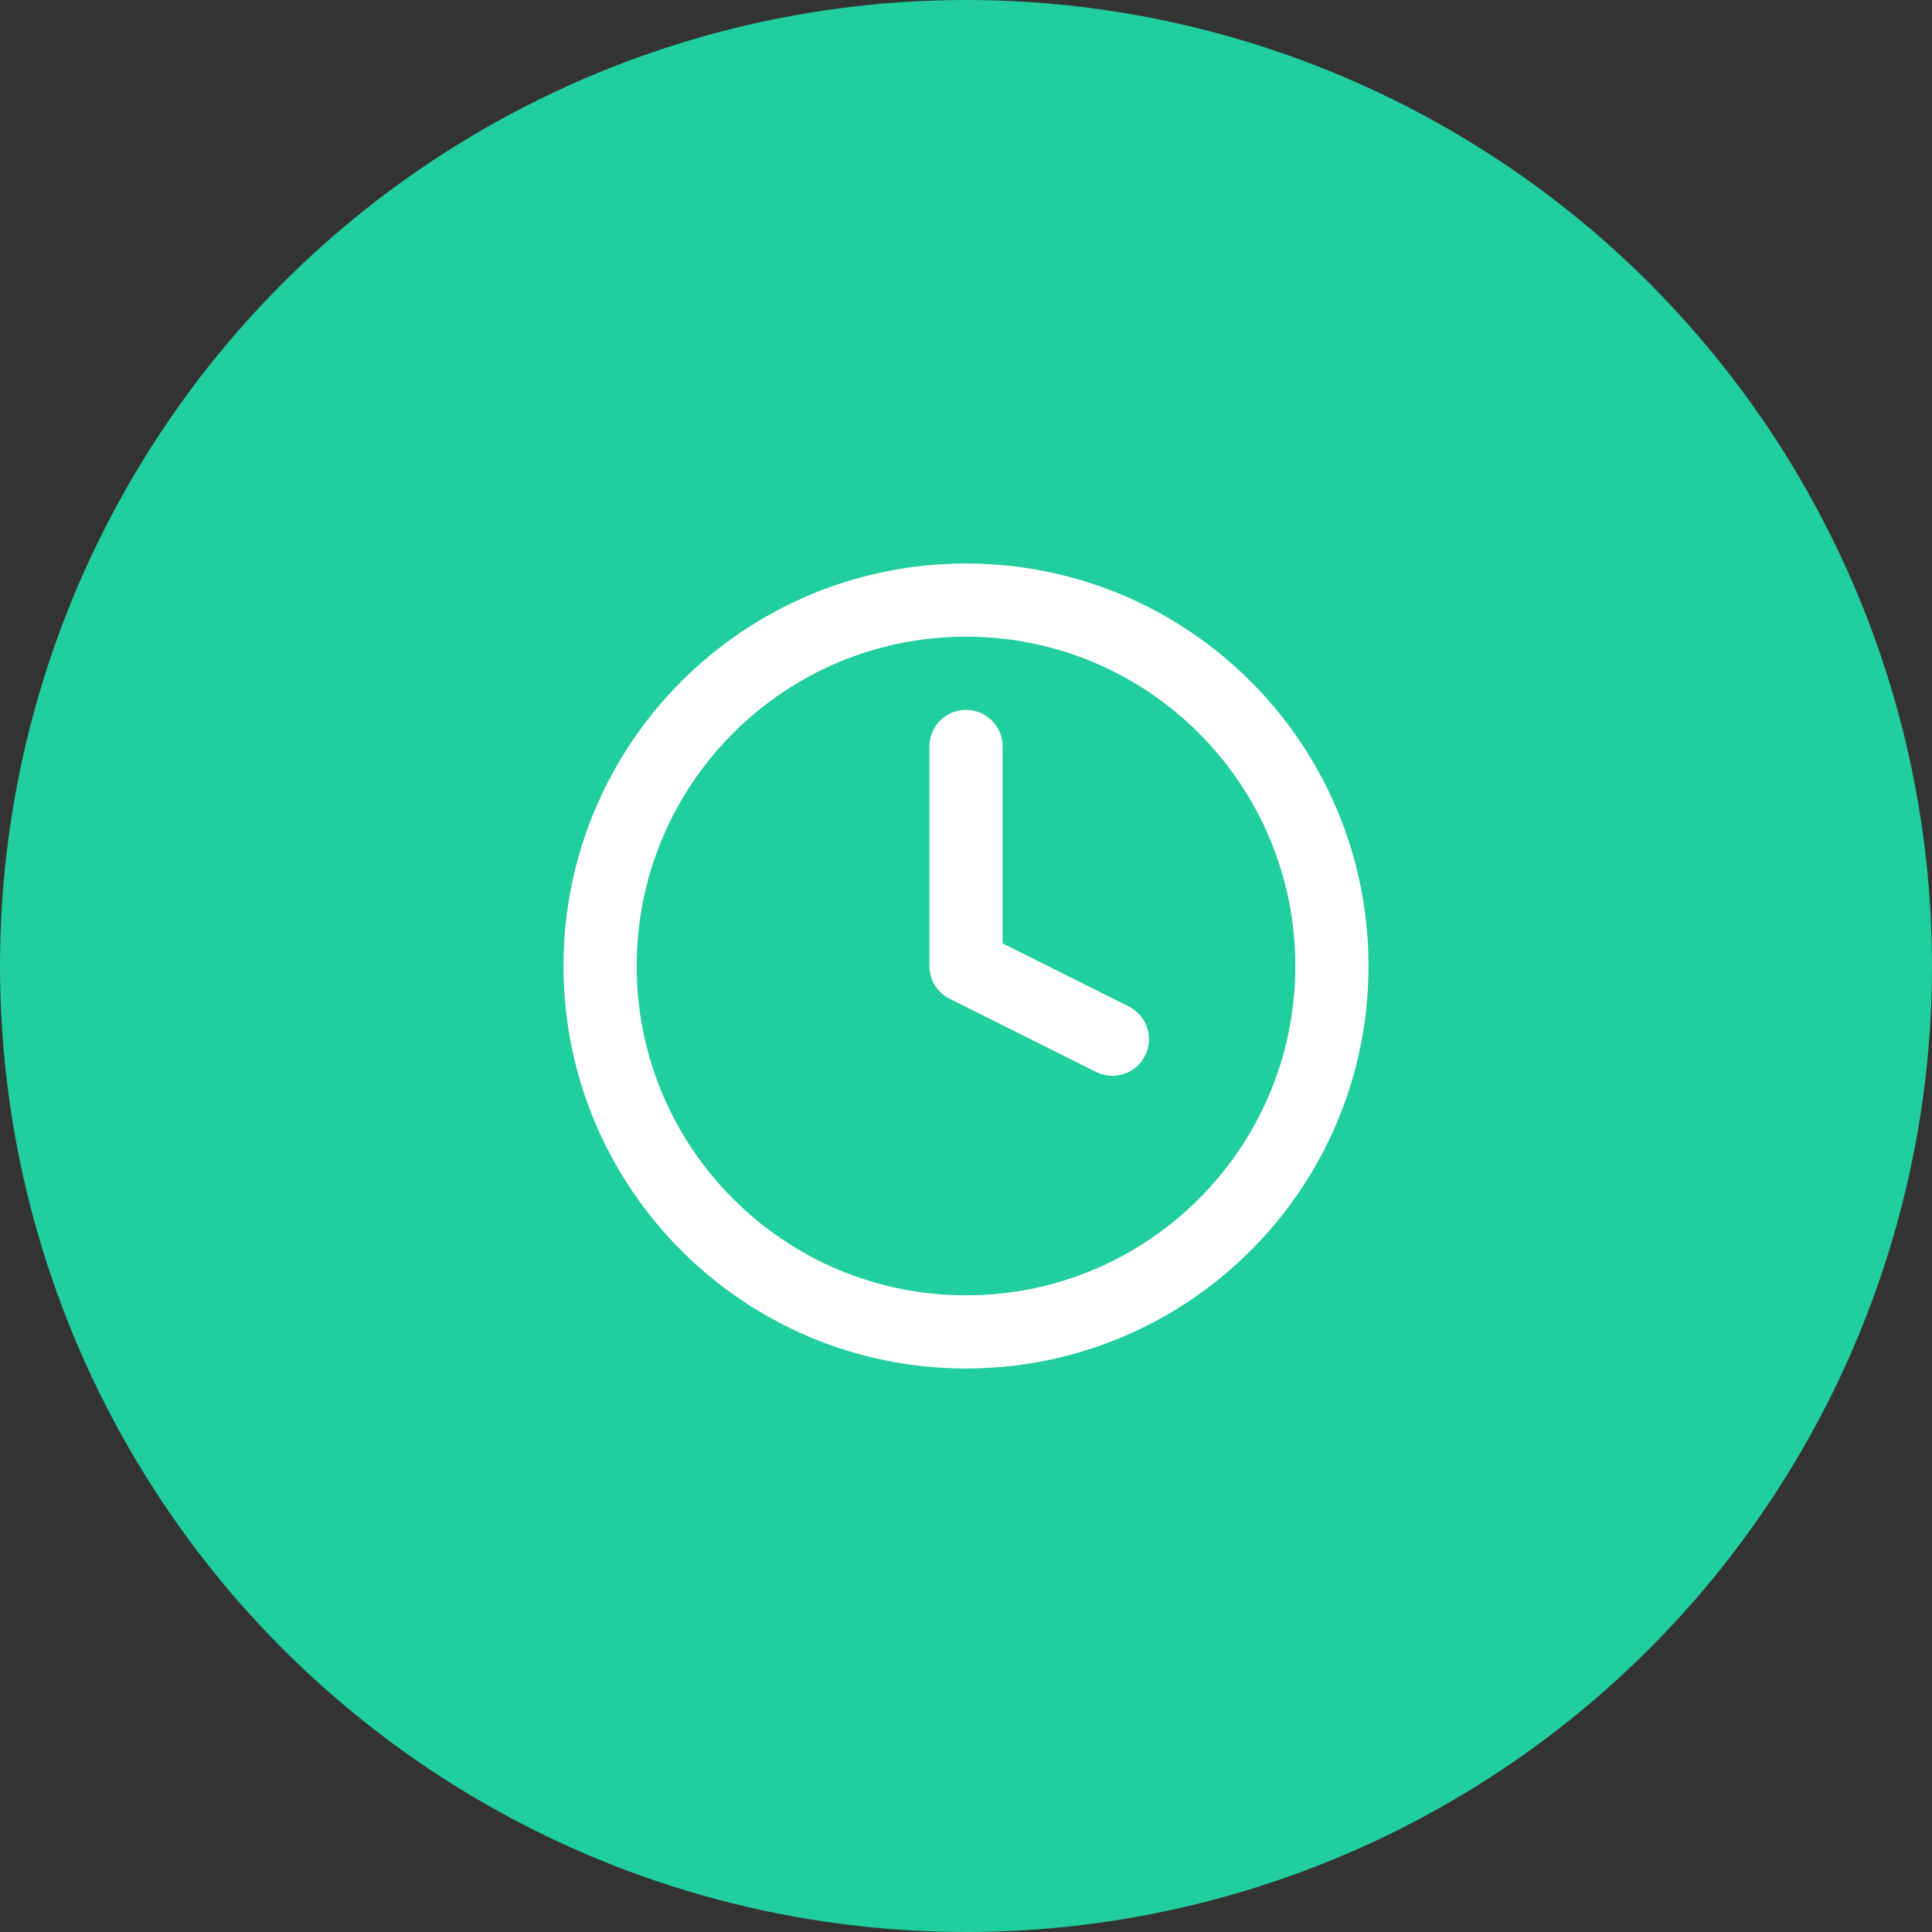 <svg width="33" height="33" viewBox="0 0 33 33" fill="none" xmlns="http://www.w3.org/2000/svg">
<rect x="0" y="0" width="33" height="33" fill="#333333" stroke="none"/>
<circle cx="16.5" cy="16.5" r="16.5" fill="#21CE9E"/>
<g clip-path="url(#clip0_257_854)">
<path d="M16.5 22.75C19.952 22.75 22.75 19.952 22.75 16.5C22.75 13.048 19.952 10.25 16.5 10.25C13.048 10.25 10.25 13.048 10.25 16.5C10.25 19.952 13.048 22.75 16.5 22.75Z" stroke="white" stroke-width="1.25" stroke-linecap="round" stroke-linejoin="round"/>
<path d="M16.5 12.75V16.5L19 17.75" stroke="white" stroke-width="1.25" stroke-linecap="round" stroke-linejoin="round"/>
</g>
<defs>
<clipPath id="clip0_257_854">
<rect width="15" height="15" fill="white" transform="translate(9 9)"/>
</clipPath>
</defs>
</svg>
